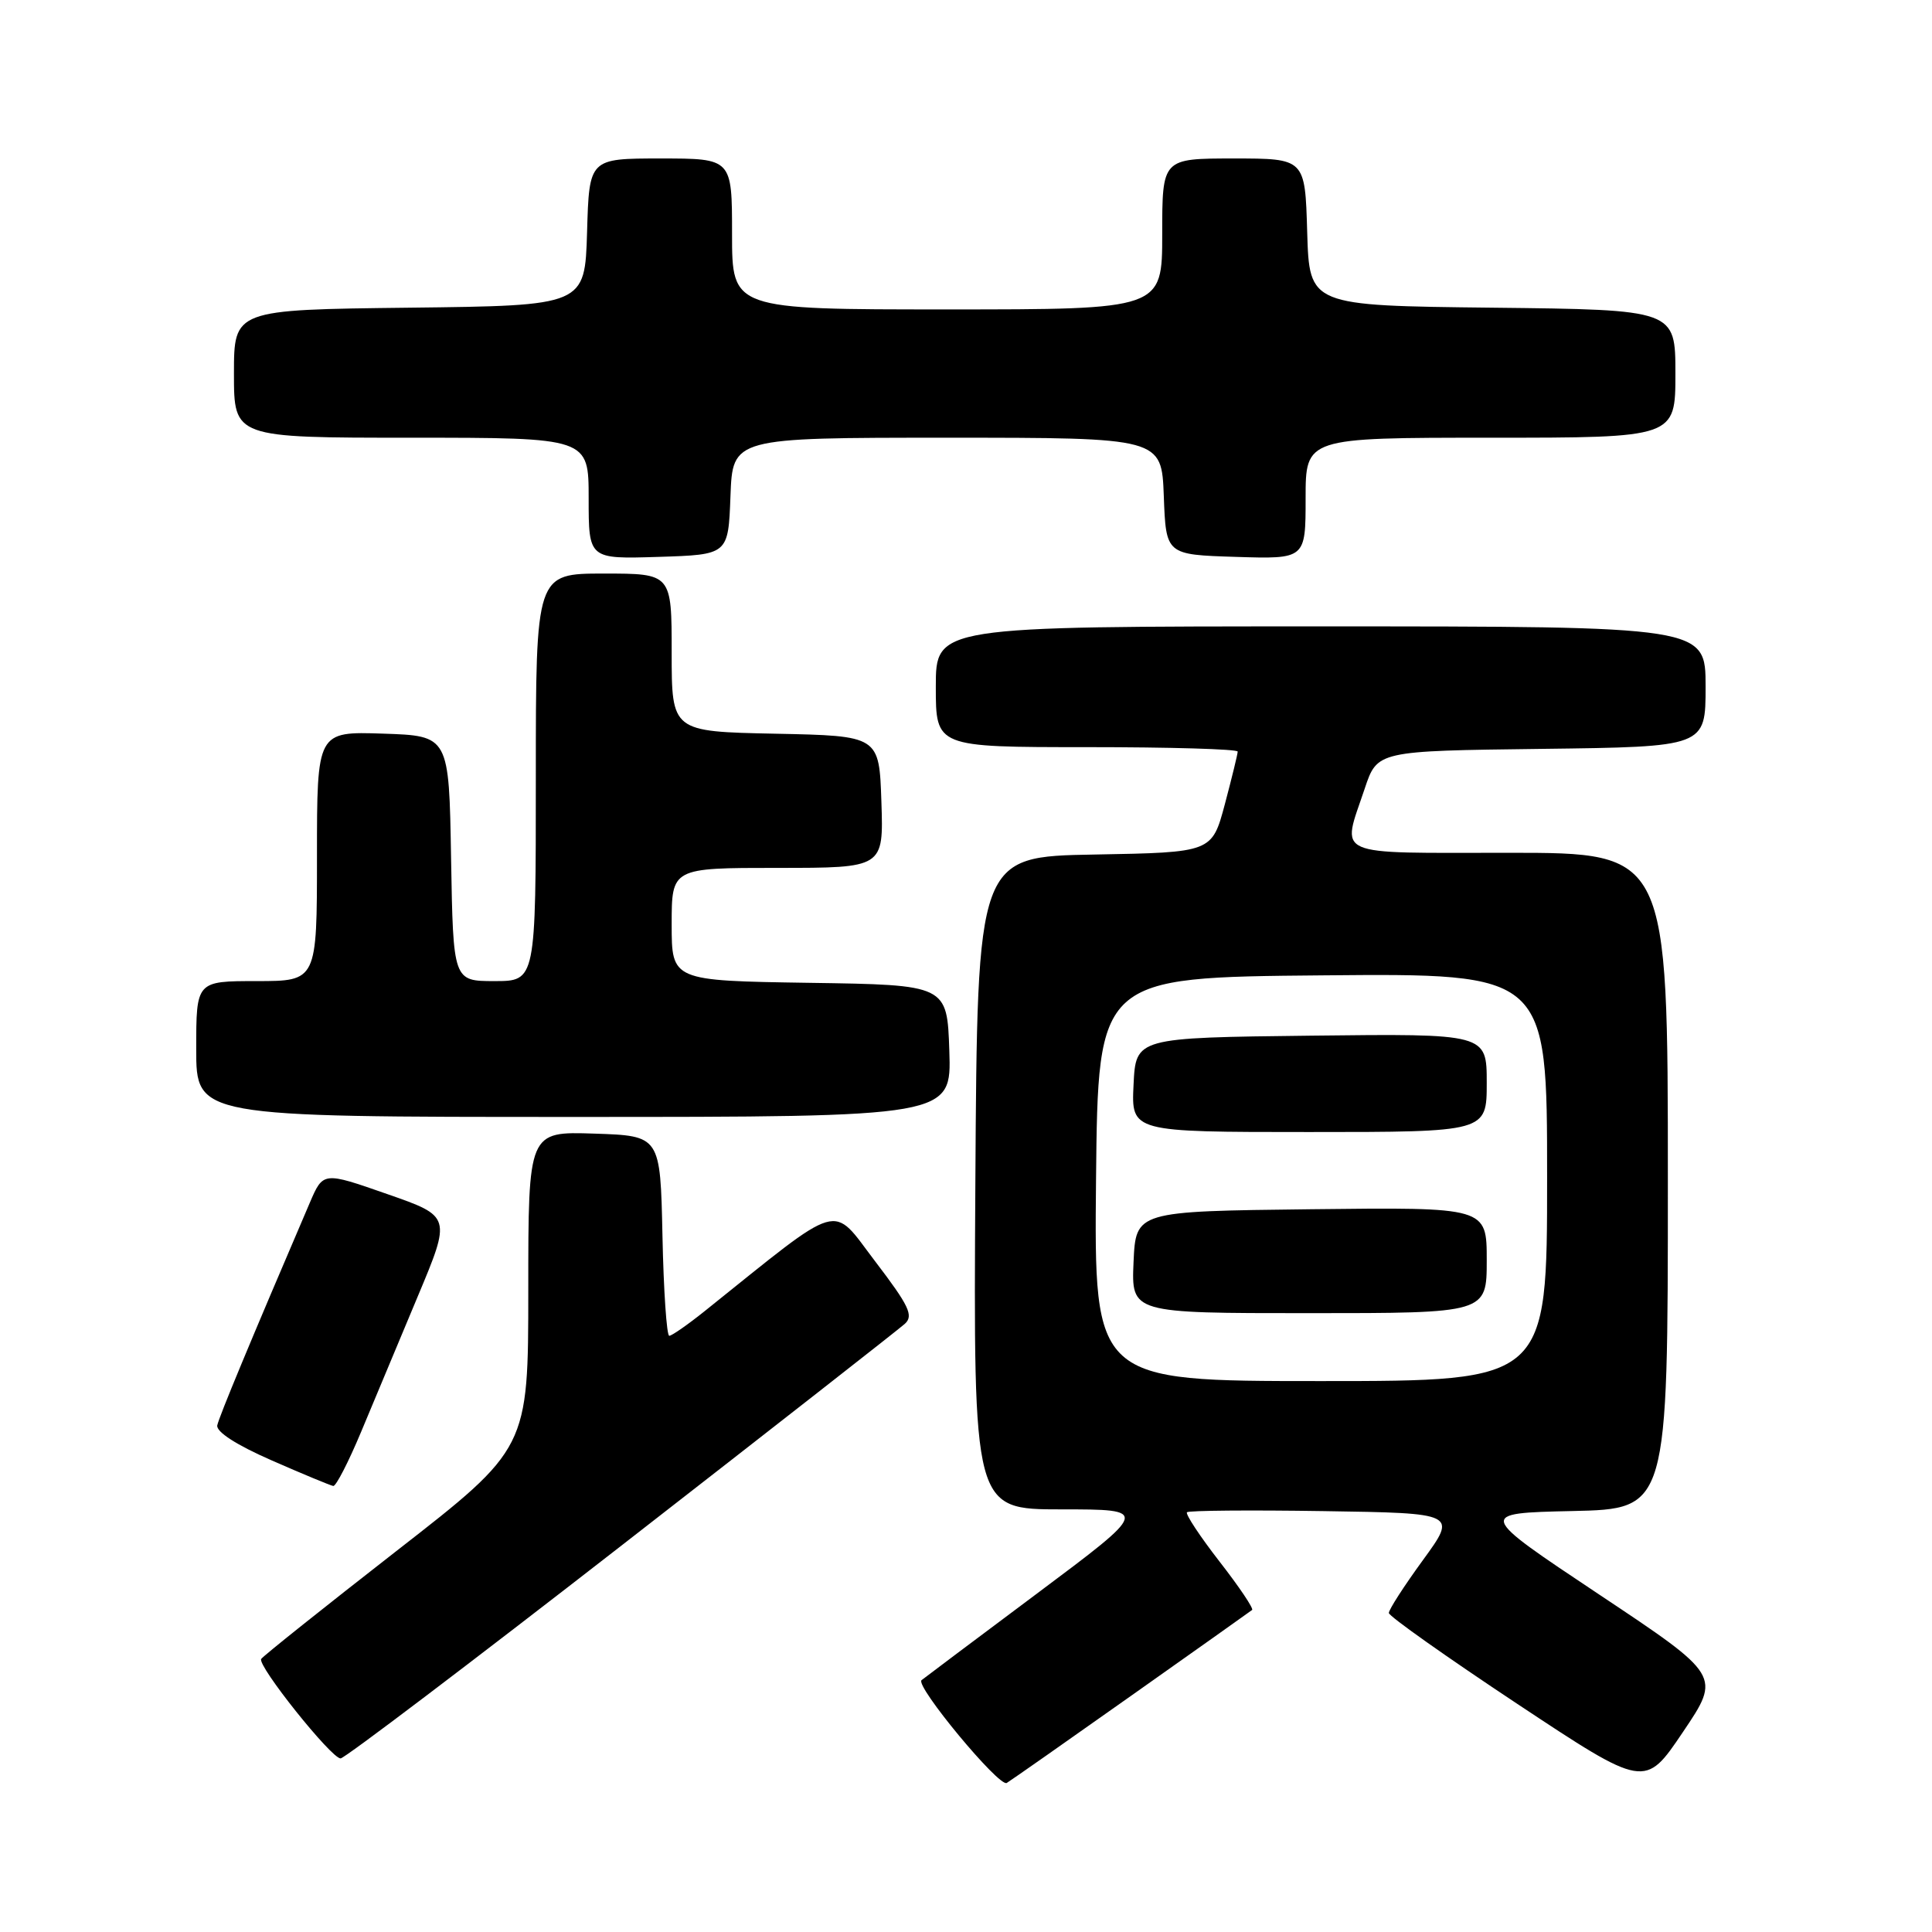 <?xml version="1.0" encoding="UTF-8" standalone="no"?>
<!DOCTYPE svg PUBLIC "-//W3C//DTD SVG 1.1//EN" "http://www.w3.org/Graphics/SVG/1.1/DTD/svg11.dtd" >
<svg xmlns="http://www.w3.org/2000/svg" xmlns:xlink="http://www.w3.org/1999/xlink" version="1.1" viewBox="0 0 256 256">
 <g >
 <path fill="currentColor"
d=" M 149.99 224.62 C 158.52 218.59 165.69 213.51 165.91 213.33 C 166.14 213.15 164.20 210.26 161.59 206.91 C 158.99 203.56 157.05 200.62 157.28 200.38 C 157.52 200.15 165.67 200.08 175.39 200.23 C 193.08 200.50 193.08 200.50 188.54 206.73 C 186.04 210.16 184.01 213.31 184.03 213.73 C 184.04 214.16 191.68 219.56 201.00 225.74 C 217.96 236.98 217.96 236.98 223.00 229.50 C 228.04 222.03 228.04 222.03 211.88 211.27 C 195.71 200.50 195.71 200.50 208.36 200.22 C 221.00 199.94 221.00 199.94 221.00 156.47 C 221.00 113.00 221.00 113.00 200.00 113.00 C 176.23 113.00 177.76 113.68 180.83 104.50 C 182.50 99.50 182.50 99.50 204.25 99.23 C 226.00 98.96 226.00 98.96 226.00 90.98 C 226.00 83.00 226.00 83.00 175.00 83.00 C 124.00 83.00 124.00 83.00 124.00 91.00 C 124.00 99.00 124.00 99.00 144.00 99.00 C 155.00 99.00 164.00 99.26 164.00 99.59 C 164.00 99.91 163.23 103.05 162.30 106.56 C 160.59 112.95 160.59 112.95 145.05 113.23 C 129.50 113.50 129.50 113.50 129.24 156.75 C 128.98 200.00 128.98 200.00 140.65 200.00 C 152.32 200.00 152.32 200.00 137.41 211.15 C 129.21 217.28 122.32 222.45 122.11 222.63 C 121.22 223.37 132.41 236.87 133.40 236.25 C 133.99 235.89 141.45 230.66 149.99 224.62 Z  M 82.29 204.84 C 102.20 189.36 119.13 176.11 119.90 175.41 C 121.08 174.33 120.46 173.03 115.96 167.13 C 110.07 159.41 111.92 158.87 93.40 173.71 C 91.14 175.52 89.02 177.00 88.68 177.00 C 88.34 177.00 87.93 171.04 87.78 163.75 C 87.50 150.50 87.50 150.50 78.75 150.21 C 70.00 149.92 70.00 149.92 70.00 170.92 C 70.00 191.92 70.00 191.92 52.51 205.53 C 42.90 213.02 34.84 219.45 34.61 219.82 C 34.07 220.70 43.89 233.00 45.13 233.00 C 45.65 233.00 62.37 220.33 82.29 204.84 Z  M 47.84 189.75 C 49.50 185.76 52.87 177.70 55.33 171.84 C 59.80 161.18 59.80 161.18 51.31 158.22 C 42.82 155.25 42.82 155.25 41.05 159.37 C 33.20 177.68 29.03 187.71 28.79 188.86 C 28.61 189.71 31.31 191.46 36.00 193.51 C 40.12 195.32 43.80 196.84 44.16 196.90 C 44.52 196.95 46.17 193.74 47.84 189.75 Z  M 125.79 139.25 C 125.50 130.50 125.50 130.50 107.25 130.23 C 89.00 129.95 89.00 129.95 89.00 122.48 C 89.00 115.00 89.00 115.00 103.04 115.00 C 117.08 115.00 117.08 115.00 116.79 106.25 C 116.50 97.50 116.50 97.50 102.75 97.22 C 89.00 96.94 89.00 96.94 89.00 86.47 C 89.00 76.00 89.00 76.00 80.00 76.00 C 71.00 76.00 71.00 76.00 71.00 103.00 C 71.00 130.00 71.00 130.00 65.52 130.00 C 60.05 130.00 60.05 130.00 59.77 113.75 C 59.50 97.50 59.50 97.50 50.75 97.21 C 42.00 96.92 42.00 96.92 42.00 113.46 C 42.00 130.00 42.00 130.00 34.00 130.00 C 26.00 130.00 26.00 130.00 26.00 139.00 C 26.00 148.00 26.00 148.00 76.04 148.00 C 126.08 148.00 126.08 148.00 125.79 139.25 Z  M 96.79 65.75 C 97.08 58.00 97.08 58.00 125.50 58.00 C 153.92 58.00 153.92 58.00 154.21 65.75 C 154.50 73.50 154.50 73.50 163.75 73.79 C 173.00 74.08 173.00 74.08 173.00 66.04 C 173.00 58.00 173.00 58.00 197.50 58.00 C 222.00 58.00 222.00 58.00 222.00 49.52 C 222.00 41.04 222.00 41.04 197.75 40.77 C 173.50 40.50 173.50 40.50 173.21 30.75 C 172.93 21.00 172.93 21.00 163.46 21.00 C 154.00 21.00 154.00 21.00 154.00 31.00 C 154.00 41.00 154.00 41.00 125.50 41.00 C 97.00 41.00 97.00 41.00 97.00 31.00 C 97.00 21.00 97.00 21.00 87.54 21.00 C 78.07 21.00 78.07 21.00 77.79 30.75 C 77.50 40.50 77.50 40.50 54.25 40.77 C 31.00 41.04 31.00 41.04 31.00 49.52 C 31.00 58.00 31.00 58.00 54.50 58.00 C 78.00 58.00 78.00 58.00 78.00 66.04 C 78.00 74.08 78.00 74.08 87.25 73.79 C 96.50 73.50 96.50 73.50 96.79 65.75 Z  M 145.23 156.25 C 145.50 129.50 145.50 129.50 175.25 129.24 C 205.00 128.97 205.00 128.97 205.00 155.99 C 205.00 183.00 205.00 183.00 174.98 183.00 C 144.97 183.00 144.97 183.00 145.23 156.25 Z  M 197.00 166.98 C 197.00 159.96 197.00 159.96 173.75 160.23 C 150.50 160.50 150.50 160.50 150.20 167.25 C 149.91 174.00 149.91 174.00 173.45 174.00 C 197.00 174.00 197.00 174.00 197.00 166.98 Z  M 197.00 143.48 C 197.00 136.96 197.00 136.96 173.75 137.23 C 150.50 137.50 150.50 137.50 150.20 143.75 C 149.90 150.00 149.90 150.00 173.45 150.00 C 197.00 150.00 197.00 150.00 197.00 143.48 Z "/>
</g>
</svg>